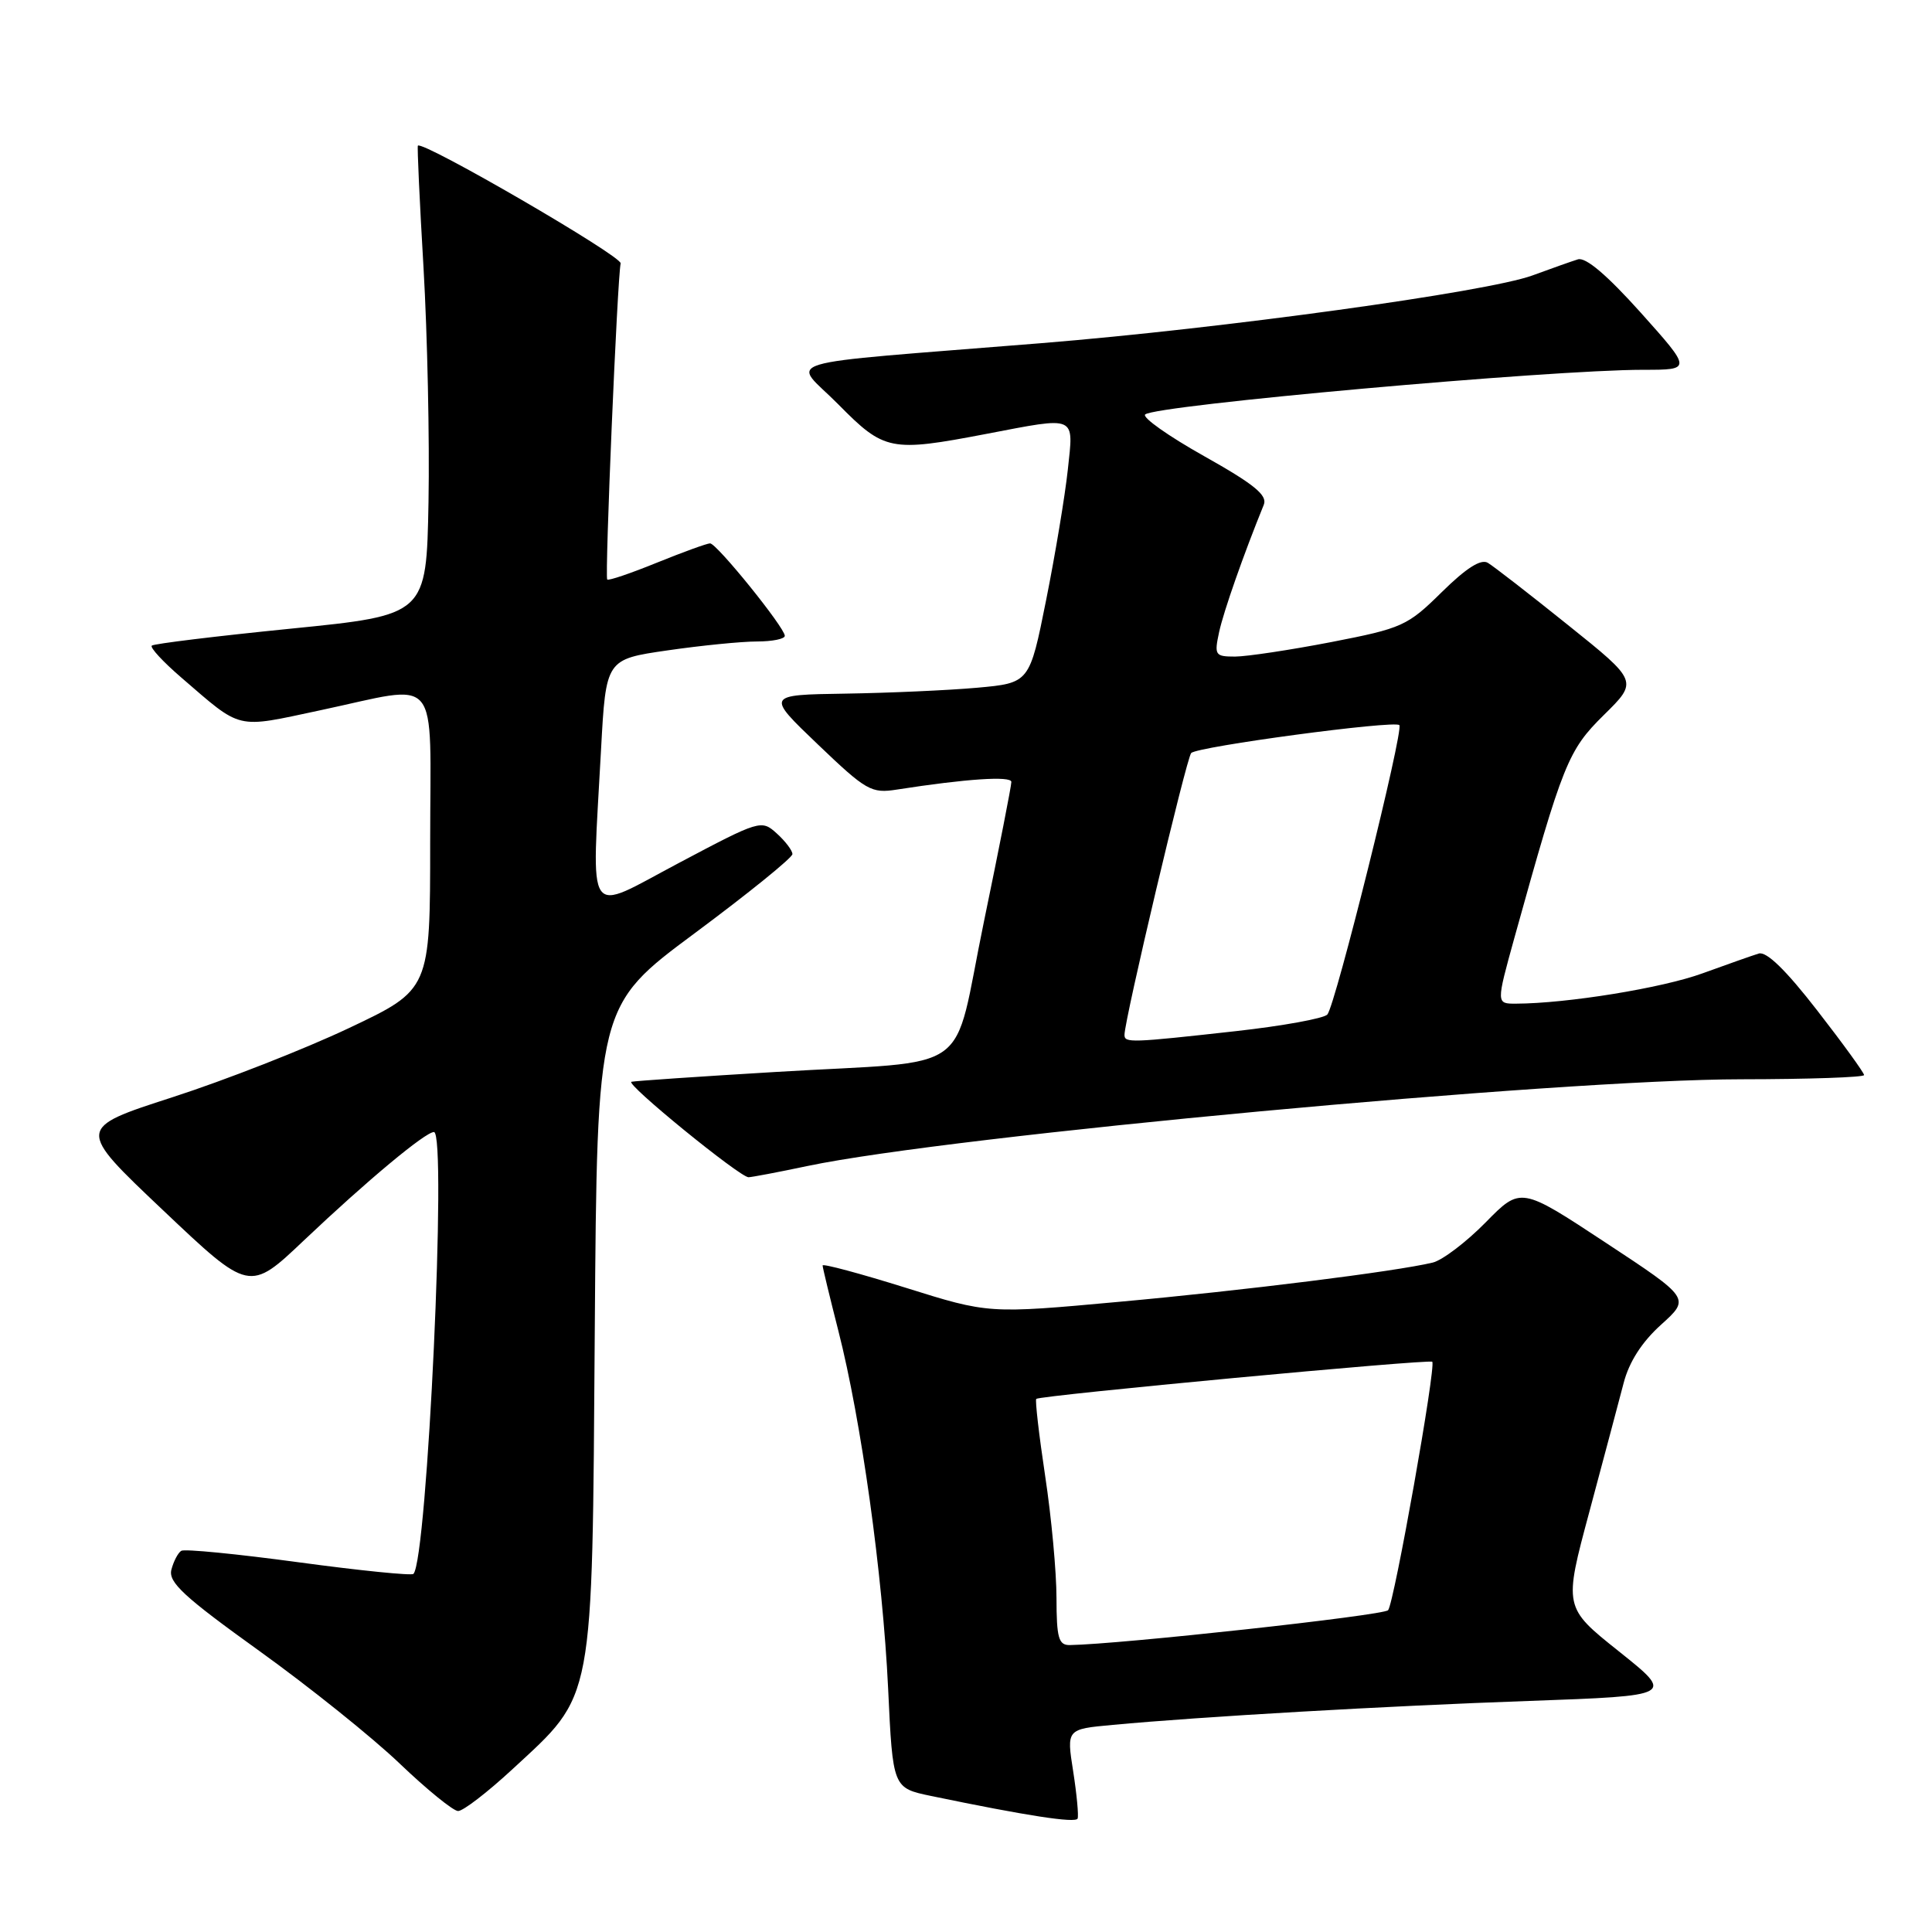 <?xml version="1.0" encoding="UTF-8" standalone="no"?>
<!DOCTYPE svg PUBLIC "-//W3C//DTD SVG 1.1//EN" "http://www.w3.org/Graphics/SVG/1.1/DTD/svg11.dtd" >
<svg xmlns="http://www.w3.org/2000/svg" xmlns:xlink="http://www.w3.org/1999/xlink" version="1.1" viewBox="0 0 256 256">
 <g >
 <path fill="currentColor"
d=" M 142.20 234.70 C 141.32 229.12 141.32 229.12 147.41 228.56 C 159.08 227.47 183.63 226.05 202.69 225.38 C 221.87 224.69 221.87 224.69 214.53 218.83 C 207.19 212.98 207.19 212.98 210.62 200.24 C 212.50 193.23 214.53 185.59 215.14 183.26 C 215.86 180.47 217.55 177.83 220.10 175.53 C 223.97 172.04 223.97 172.04 212.73 164.64 C 201.50 157.24 201.50 157.24 196.84 161.99 C 194.27 164.60 191.12 166.99 189.84 167.30 C 184.92 168.48 164.80 171.00 148.25 172.50 C 131.00 174.08 131.00 174.08 120.00 170.63 C 113.95 168.74 109.00 167.41 109.00 167.68 C 109.00 167.95 109.94 171.83 111.08 176.31 C 114.12 188.21 116.96 208.61 117.68 223.71 C 118.30 236.92 118.30 236.92 123.40 237.98 C 136.07 240.61 142.52 241.60 142.79 240.97 C 142.94 240.59 142.68 237.77 142.20 234.70 Z  M 67.88 234.45 C 78.83 224.32 78.45 226.31 78.81 176.38 C 79.12 133.26 79.12 133.26 92.06 123.65 C 99.18 118.36 105.00 113.65 105.00 113.17 C 105.00 112.70 104.07 111.47 102.93 110.44 C 100.89 108.59 100.71 108.65 89.93 114.36 C 77.40 120.99 78.40 122.46 79.64 99.34 C 80.29 87.36 80.29 87.36 88.45 86.18 C 92.93 85.53 98.27 85.00 100.30 85.00 C 102.34 85.00 104.00 84.66 103.99 84.25 C 103.98 83.15 94.97 72.00 94.09 72.00 C 93.68 72.00 90.52 73.15 87.06 74.55 C 83.60 75.96 80.63 76.97 80.46 76.79 C 80.12 76.45 81.80 36.85 82.24 34.90 C 82.45 33.96 56.03 18.62 55.37 19.30 C 55.27 19.41 55.60 26.70 56.12 35.50 C 56.63 44.30 56.93 58.25 56.78 66.50 C 56.50 81.50 56.50 81.50 38.54 83.30 C 28.66 84.29 20.37 85.30 20.11 85.55 C 19.86 85.81 21.61 87.70 24.00 89.76 C 32.15 96.78 31.09 96.53 42.37 94.13 C 58.64 90.68 57.00 88.72 57.00 111.57 C 57.00 131.13 57.00 131.13 46.25 136.22 C 40.34 139.02 29.79 143.15 22.82 145.40 C 10.13 149.50 10.13 149.50 21.59 160.35 C 33.05 171.21 33.05 171.21 40.28 164.35 C 48.64 156.43 56.36 150.00 57.50 150.00 C 59.25 150.00 56.62 206.71 54.78 208.55 C 54.53 208.80 47.68 208.11 39.56 207.01 C 31.44 205.91 24.45 205.22 24.02 205.49 C 23.59 205.75 23.00 206.88 22.71 207.99 C 22.28 209.65 24.34 211.56 34.32 218.73 C 40.99 223.52 49.38 230.25 52.97 233.69 C 56.56 237.12 60.04 239.95 60.69 239.97 C 61.35 239.99 64.58 237.50 67.88 234.45 Z  M 107.00 154.50 C 125.97 150.51 206.64 143.02 230.75 143.01 C 239.69 143.00 247.00 142.75 247.00 142.45 C 247.00 142.15 244.21 138.29 240.79 133.89 C 236.65 128.55 234.07 126.03 233.04 126.35 C 232.19 126.61 228.85 127.79 225.60 128.97 C 220.27 130.92 207.61 132.97 200.87 132.99 C 198.25 133.00 198.25 133.00 200.67 124.25 C 207.11 101.08 207.77 99.42 212.53 94.73 C 217.06 90.27 217.06 90.27 207.78 82.83 C 202.68 78.73 197.89 75.02 197.15 74.58 C 196.24 74.02 194.28 75.27 191.04 78.46 C 186.50 82.94 185.81 83.25 176.39 85.08 C 170.95 86.13 165.23 86.99 163.67 87.00 C 161.00 87.00 160.88 86.82 161.54 83.75 C 162.13 81.02 164.77 73.49 167.46 66.88 C 167.97 65.62 166.18 64.16 159.55 60.44 C 154.83 57.79 151.32 55.31 151.74 54.92 C 153.06 53.69 205.39 49.00 217.74 49.00 C 224.18 49.00 224.18 49.00 217.41 41.43 C 212.93 36.44 210.10 34.03 209.07 34.37 C 208.20 34.64 205.50 35.60 203.05 36.50 C 197.07 38.69 162.04 43.52 138.00 45.47 C 101.55 48.42 104.97 47.39 111.09 53.59 C 117.18 59.76 118.00 59.92 130.66 57.50 C 142.80 55.18 142.27 54.95 141.49 62.25 C 141.12 65.69 139.83 73.45 138.62 79.50 C 136.42 90.50 136.42 90.50 129.46 91.13 C 125.63 91.47 117.78 91.82 112.00 91.91 C 101.50 92.07 101.50 92.07 108.36 98.63 C 114.79 104.78 115.45 105.16 118.86 104.62 C 127.97 103.20 134.00 102.79 134.01 103.61 C 134.02 104.10 132.38 112.44 130.37 122.15 C 126.07 142.94 129.55 140.43 102.78 142.04 C 92.73 142.64 84.12 143.23 83.67 143.34 C 82.79 143.57 98.01 155.97 99.18 155.99 C 99.56 155.99 103.08 155.33 107.00 154.50 Z  M 139.99 211.75 C 139.99 208.31 139.32 201.04 138.49 195.58 C 137.67 190.13 137.14 185.53 137.31 185.36 C 137.77 184.90 189.40 180.06 189.78 180.44 C 190.32 180.99 184.73 212.44 183.93 213.36 C 183.32 214.06 148.28 217.89 141.75 217.98 C 140.27 218.00 140.00 217.04 139.99 211.75 Z  M 149.00 137.13 C 149.00 135.11 157.21 100.44 157.84 99.78 C 158.67 98.92 184.76 95.42 185.42 96.08 C 186.04 96.70 176.94 133.25 175.88 134.43 C 175.41 134.95 169.96 135.94 163.77 136.63 C 149.84 138.18 149.00 138.21 149.00 137.13 Z "/>
</g>
</svg>